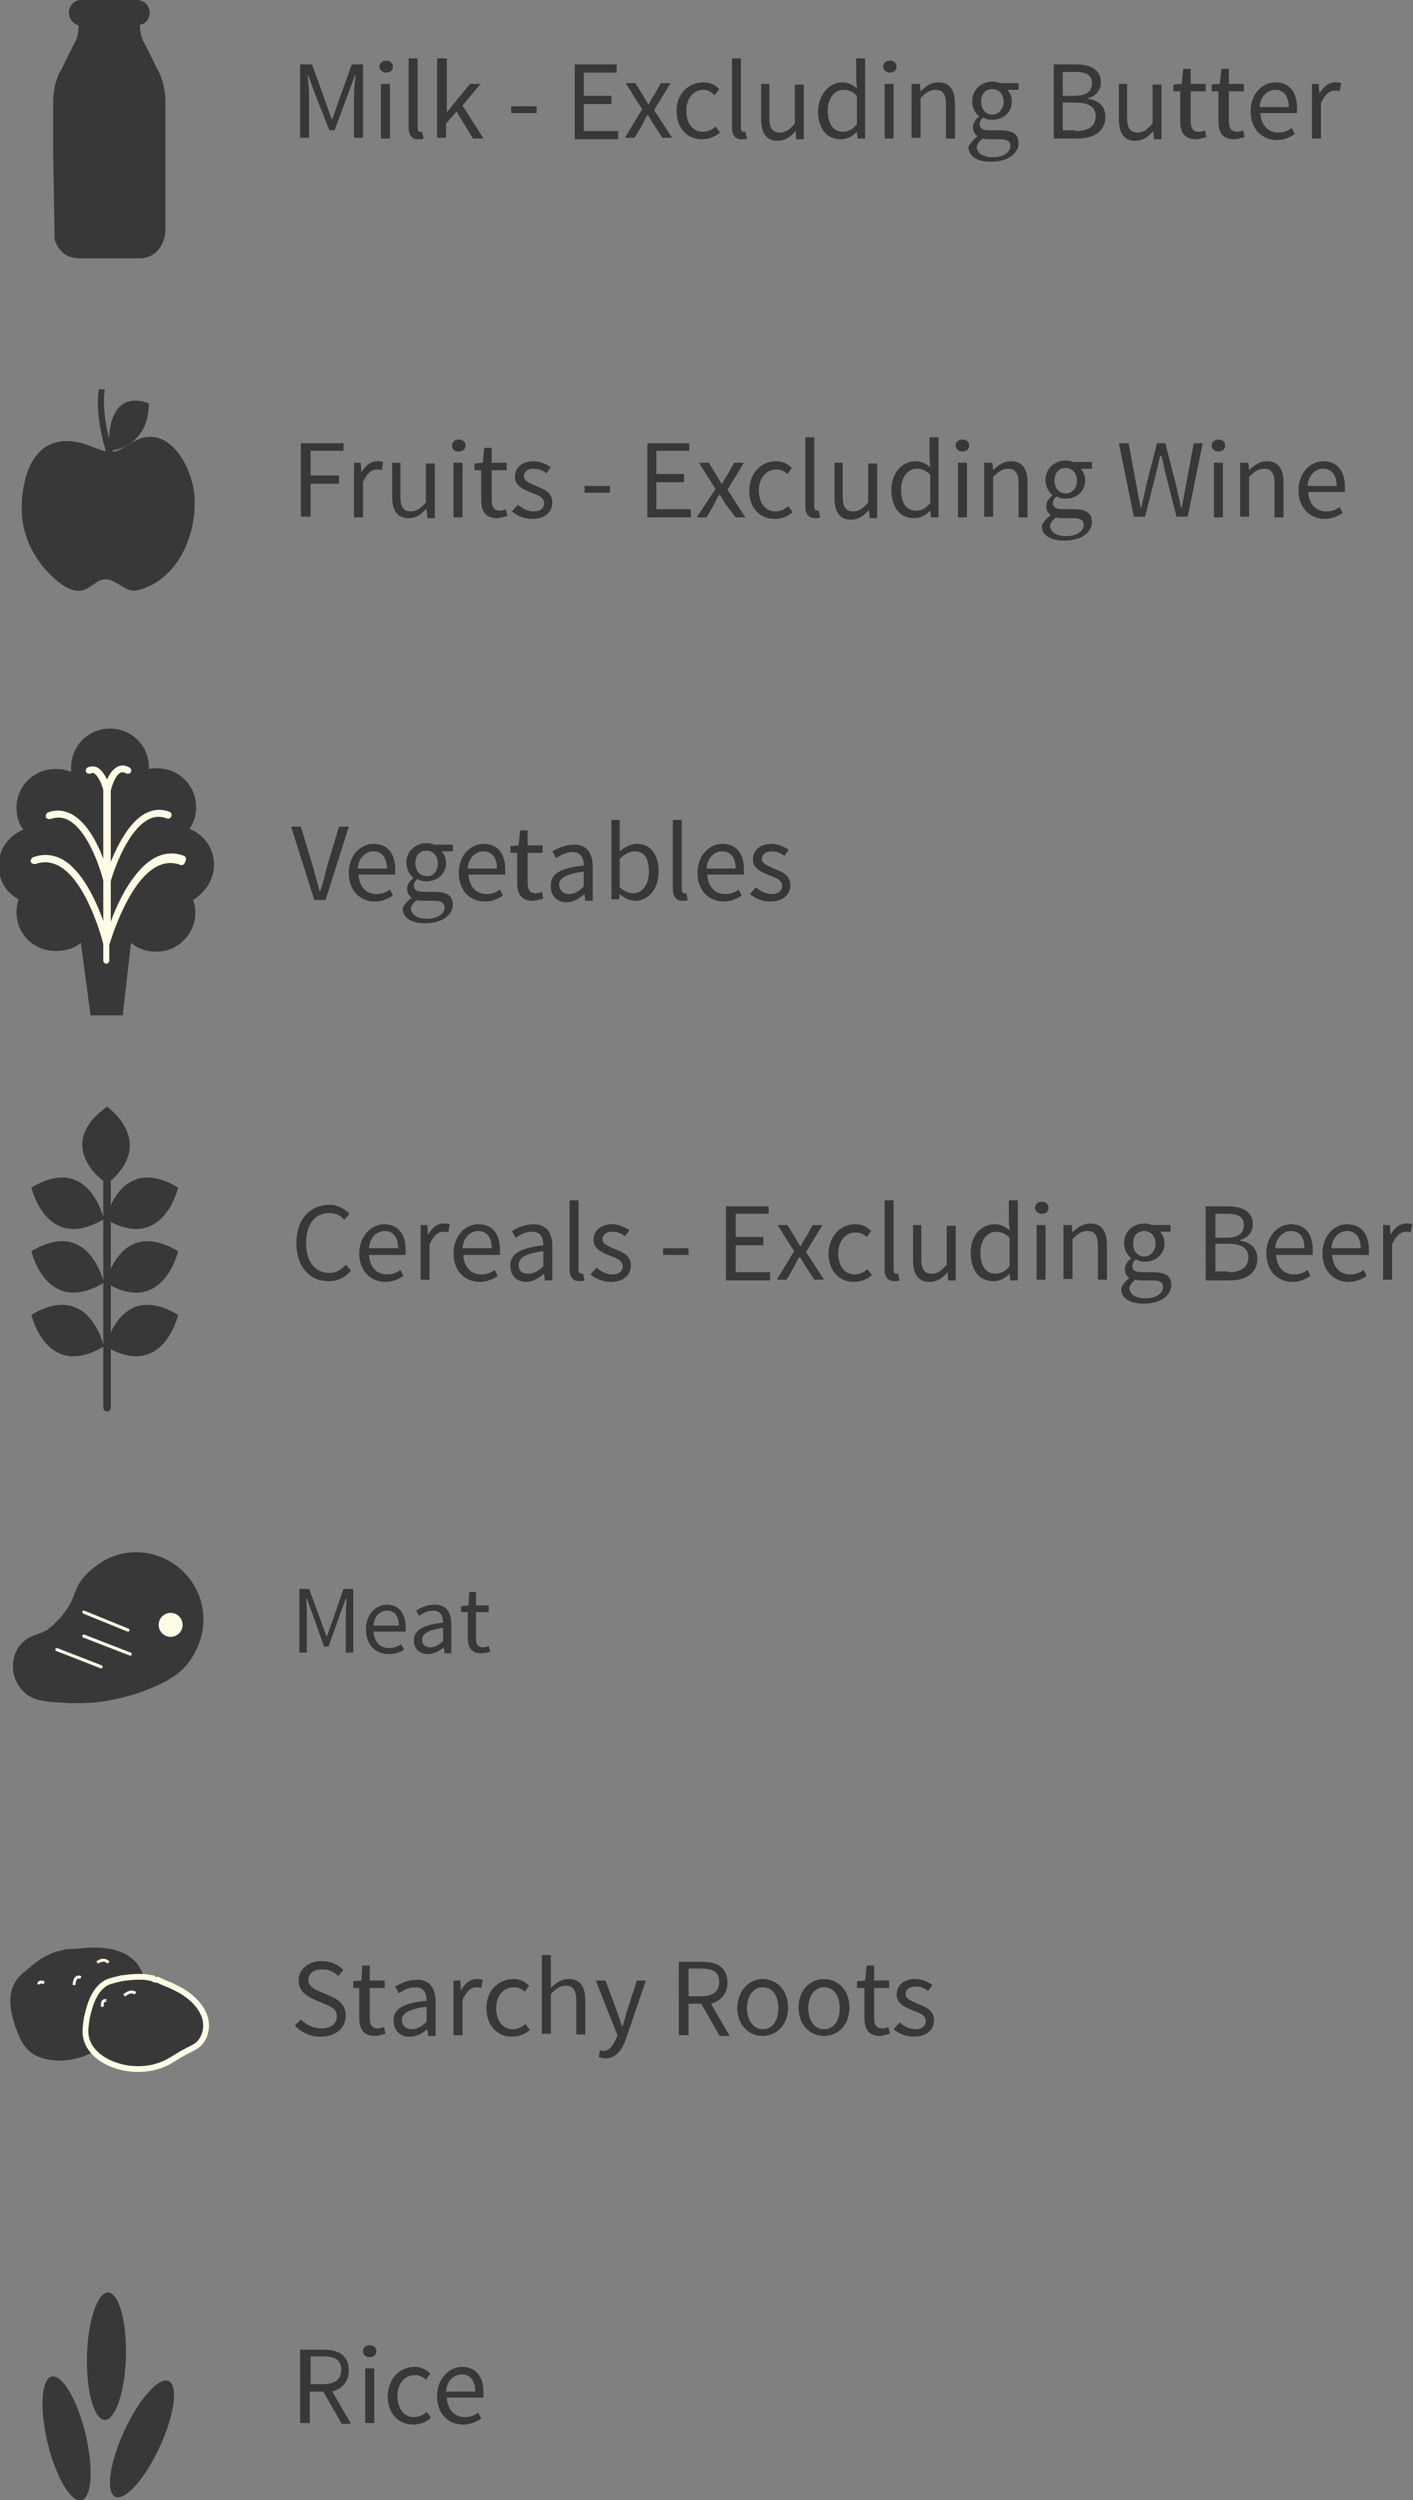 <?xml version="1.0" encoding="utf-8"?>
<!-- Generator: Adobe Illustrator 19.0.0, SVG Export Plug-In . SVG Version: 6.00 Build 0)  -->
<svg version="1.1" id="Livello_1" xmlns="http://www.w3.org/2000/svg" xmlns:xlink="http://www.w3.org/1999/xlink" x="0px" y="0px"
	 viewBox="0 0 188.8 333.9" enable-background="new 0 0 188.8 333.9" xml:space="preserve">
<rect x="0" y="0" width="188.8" height="333.9" fill="#808080" stroke="none"/>
<g id="XMLID_291_">
	<g id="XMLID_41_">
		<path id="XMLID_43_" fill="#393839" d="M7.3,32c0.4,1.2,1.3,2.5,3.3,2.5h8c2.6,0,3.4-2.3,3.5-3.6V13.7c0-2.6-0.9-4.2-1.1-4.5
			c-0.4-0.8-1.4-2.9-1.9-3.8c-0.3-0.6-0.4-1.5-0.4-2.1C19.5,3.2,20,2.5,20,1.7C20,0.8,19.3,0,18.3,0h-7.5C9.9,0,9.2,0.8,9.2,1.7
			c0,0.8,0.6,1.5,1.3,1.7c0,0.6-0.1,1.5-0.4,2.1c-0.5,0.9-1.5,3-1.9,3.8C8,9.5,7.1,11.2,7.1,13.7v6.8L7.3,32z"/>
		<line id="XMLID_42_" fill="#393839" x1="9.8" y1="2.5" x2="19.8" y2="2.5"/>
	</g>
</g>
<g id="XMLID_203_">
	<path id="XMLID_204_" fill="#393839" d="M40.2,8.6h1.5l1.9,5.3l0.7,2h0.1l0.7-2l1.9-5.3h1.5v9.8h-1.2V13c0-0.9,0.1-2,0.2-2.9h-0.1
		l-0.8,2.2l-1.9,5.1h-0.7L42,12.3l-0.8-2.2h-0.1c0.1,0.9,0.2,2,0.2,2.9v5.4h-1.2V8.6z"/>
	<path id="XMLID_206_" fill="#393839" d="M50.7,8.9c0-0.5,0.4-0.8,0.9-0.8c0.5,0,0.9,0.3,0.9,0.8c0,0.5-0.4,0.8-0.9,0.8
		C51.1,9.7,50.7,9.3,50.7,8.9z M50.9,11.2h1.2v7.3h-1.2V11.2z"/>
	<path id="XMLID_209_" fill="#393839" d="M54.6,7.8h1.2v9.3c0,0.4,0.2,0.5,0.3,0.5c0.1,0,0.1,0,0.3,0l0.2,0.9
		c-0.2,0.1-0.4,0.1-0.7,0.1c-0.9,0-1.3-0.6-1.3-1.6V7.8z"/>
	<path id="XMLID_211_" fill="#393839" d="M58.5,7.8h1.2V15h0l3.1-3.8h1.4l-2.4,2.9l2.8,4.4h-1.4L61,14.9l-1.4,1.6v1.9h-1.2V7.8z"/>
	<path id="XMLID_213_" fill="#393839" d="M68.3,14.2h3.4v0.9h-3.4V14.2z"/>
	<path id="XMLID_215_" fill="#393839" d="M76.7,8.6h5.7v1.1h-4.4v3.1h3.7v1.1h-3.7v3.6h4.6v1.1h-5.8V8.6z"/>
	<path id="XMLID_217_" fill="#393839" d="M85.8,14.6l-2.2-3.5h1.3l1,1.6c0.2,0.4,0.5,0.8,0.7,1.2h0.1c0.2-0.4,0.4-0.8,0.7-1.2
		l0.9-1.6h1.3l-2.2,3.6l2.4,3.7h-1.3l-1.1-1.7c-0.3-0.4-0.5-0.9-0.8-1.3h-0.1c-0.3,0.4-0.5,0.9-0.7,1.3l-1,1.7h-1.3L85.8,14.6z"/>
	<path id="XMLID_219_" fill="#393839" d="M94,11c1,0,1.6,0.4,2.1,0.9l-0.6,0.8C95,12.3,94.6,12,94,12c-1.3,0-2.3,1.1-2.3,2.8
		c0,1.7,0.9,2.8,2.2,2.8c0.7,0,1.3-0.3,1.7-0.7l0.6,0.8c-0.7,0.6-1.5,0.9-2.4,0.9c-1.9,0-3.4-1.4-3.4-3.8C90.4,12.4,92.1,11,94,11z"
		/>
	<path id="XMLID_221_" fill="#393839" d="M97.8,7.8h1.2v9.3c0,0.4,0.2,0.5,0.3,0.5c0.1,0,0.1,0,0.3,0l0.2,0.9
		c-0.2,0.1-0.4,0.1-0.7,0.1c-0.9,0-1.3-0.6-1.3-1.6V7.8z"/>
	<path id="XMLID_223_" fill="#393839" d="M101.6,11.2h1.2v4.5c0,1.4,0.4,2,1.4,2c0.8,0,1.3-0.4,2-1.2v-5.2h1.2v7.3h-1l-0.1-1.1h0
		c-0.7,0.8-1.4,1.3-2.4,1.3c-1.5,0-2.2-1-2.2-2.9V11.2z"/>
	<path id="XMLID_225_" fill="#393839" d="M112.5,11c0.8,0,1.4,0.3,2,0.8l-0.1-1.2V7.8h1.2v10.7h-1l-0.1-0.9h0c-0.6,0.6-1.3,1-2.2,1
		c-1.8,0-3-1.4-3-3.8C109.4,12.5,110.9,11,112.5,11z M112.6,17.6c0.7,0,1.3-0.3,1.9-1v-3.8c-0.6-0.6-1.2-0.8-1.8-0.8
		c-1.2,0-2.1,1.1-2.1,2.8C110.6,16.6,111.4,17.6,112.6,17.6z"/>
	<path id="XMLID_228_" fill="#393839" d="M118,8.9c0-0.5,0.4-0.8,0.9-0.8c0.5,0,0.9,0.3,0.9,0.8c0,0.5-0.4,0.8-0.9,0.8
		C118.4,9.7,118,9.3,118,8.9z M118.2,11.2h1.2v7.3h-1.2V11.2z"/>
	<path id="XMLID_231_" fill="#393839" d="M121.9,11.2h1l0.1,1h0c0.7-0.7,1.4-1.2,2.4-1.2c1.5,0,2.2,1,2.2,2.9v4.6h-1.2V14
		c0-1.4-0.4-2-1.4-2c-0.8,0-1.3,0.4-2,1.1v5.3h-1.2V11.2z"/>
	<path id="XMLID_233_" fill="#393839" d="M130.6,18.2L130.6,18.2c-0.4-0.3-0.6-0.7-0.6-1.2c0-0.6,0.4-1.1,0.8-1.4v-0.1
		c-0.5-0.4-0.9-1.1-0.9-2c0-1.6,1.3-2.6,2.7-2.6c0.4,0,0.8,0.1,1,0.2h2.5v0.9h-1.5c0.3,0.3,0.6,0.9,0.6,1.5c0,1.6-1.2,2.5-2.7,2.5
		c-0.4,0-0.8-0.1-1.1-0.3c-0.3,0.2-0.5,0.5-0.5,0.9c0,0.5,0.3,0.8,1.3,0.8h1.4c1.7,0,2.5,0.5,2.5,1.7c0,1.4-1.4,2.5-3.7,2.5
		c-1.8,0-3-0.7-3-2C129.6,19.2,130,18.7,130.6,18.2z M132.7,21c1.4,0,2.3-0.7,2.3-1.5c0-0.7-0.5-0.9-1.5-0.9h-1.3
		c-0.3,0-0.6,0-0.9-0.1c-0.5,0.4-0.8,0.8-0.8,1.2C130.6,20.5,131.4,21,132.7,21z M134.1,13.6c0-1.1-0.7-1.7-1.5-1.7
		c-0.9,0-1.5,0.6-1.5,1.7s0.7,1.7,1.5,1.7C133.4,15.3,134.1,14.6,134.1,13.6z"/>
	<path id="XMLID_237_" fill="#393839" d="M140.8,8.6h2.9c2,0,3.4,0.7,3.4,2.4c0,1-0.6,1.8-1.7,2.1v0.1c1.4,0.2,2.3,1,2.3,2.4
		c0,1.9-1.5,2.9-3.7,2.9h-3.2V8.6z M143.5,12.8c1.7,0,2.4-0.6,2.4-1.7c0-1.1-0.8-1.5-2.3-1.5H142v3.2H143.5z M143.7,17.5
		c1.7,0,2.7-0.6,2.7-2c0-1.2-0.9-1.8-2.7-1.8H142v3.7H143.7z"/>
	<path id="XMLID_241_" fill="#393839" d="M149.4,11.2h1.2v4.5c0,1.4,0.4,2,1.4,2c0.8,0,1.3-0.4,2-1.2v-5.2h1.2v7.3h-1l-0.1-1.1h0
		c-0.7,0.8-1.4,1.3-2.4,1.3c-1.5,0-2.2-1-2.2-2.9V11.2z"/>
	<path id="XMLID_243_" fill="#393839" d="M157.9,12.2h-1.1v-0.9l1.1-0.1l0.2-2h1v2h2v1h-2v4c0,0.9,0.3,1.4,1.1,1.4
		c0.3,0,0.6-0.1,0.8-0.2l0.2,0.9c-0.4,0.1-0.9,0.3-1.4,0.3c-1.6,0-2.1-1-2.1-2.4V12.2z"/>
	<path id="XMLID_245_" fill="#393839" d="M163,12.2h-1.1v-0.9l1.1-0.1l0.2-2h1v2h2v1h-2v4c0,0.9,0.3,1.4,1.1,1.4
		c0.3,0,0.6-0.1,0.8-0.2l0.2,0.9c-0.4,0.1-0.9,0.3-1.4,0.3c-1.6,0-2.1-1-2.1-2.4V12.2z"/>
	<path id="XMLID_247_" fill="#393839" d="M170.4,11c1.9,0,2.9,1.3,2.9,3.4c0,0.3,0,0.5,0,0.7h-4.9c0.1,1.6,1,2.6,2.4,2.6
		c0.7,0,1.3-0.2,1.8-0.6l0.4,0.8c-0.6,0.4-1.4,0.8-2.4,0.8c-1.9,0-3.5-1.4-3.5-3.8S168.7,11,170.4,11z M172.2,14.3
		c0-1.5-0.7-2.3-1.8-2.3c-1,0-2,0.8-2.1,2.3H172.2z"/>
	<path id="XMLID_250_" fill="#393839" d="M175.2,11.2h1l0.1,1.3h0c0.5-0.9,1.2-1.5,2.1-1.5c0.3,0,0.5,0,0.8,0.1l-0.2,1.1
		c-0.2-0.1-0.4-0.1-0.7-0.1c-0.6,0-1.3,0.5-1.8,1.7v4.7h-1.2V11.2z"/>
</g>
<g id="XMLID_370_">
	<path id="XMLID_373_" fill="#393839" d="M19.4,58.4c3.9-0.7,6.5,4.7,6.6,8.2c0.2,4.5-1.8,9.7-6.1,11.7c-0.5,0.2-0.9,0.4-1.4,0.5
		c-2.1,0.6-3.3-2.4-5.5-1.1c-0.4,0.3-1.4,1-1.9,1.1c-2.1,0.7-5-2.5-6-4c-1.4-2-2.2-4.4-2.2-6.8c0-4.8,1.8-10.2,7.7-8.9
		c1.6,0.3,3.5,1.7,5.1,1.1c0.7-0.3,1.2-0.7,1.9-1.1C18.2,58.8,18.8,58.5,19.4,58.4z"/>
	<path id="XMLID_372_" fill="#393839" d="M14.5,61.3c-0.1-0.2-1.9-5.2-1.3-9.3L14,52c-0.6,3.9,1.3,8.9,1.3,9L14.5,61.3z"/>
	<path id="XMLID_371_" fill="#393839" d="M14.6,60.2c0,0,5.2-0.2,5.3-6.3C19.8,53.8,14.1,51.3,14.6,60.2z"/>
</g>
<g id="XMLID_155_">
	<path id="XMLID_156_" fill="#393839" d="M40.2,59.2h5.7v1h-4.4v3.3h3.8v1.1h-3.8v4.4h-1.3V59.2z"/>
	<path id="XMLID_158_" fill="#393839" d="M47.2,61.8h1l0.1,1.3h0c0.5-0.9,1.2-1.5,2.1-1.5c0.3,0,0.5,0,0.8,0.1l-0.2,1.1
		c-0.2-0.1-0.4-0.1-0.7-0.1c-0.6,0-1.3,0.5-1.8,1.7v4.7h-1.2V61.8z"/>
	<path id="XMLID_160_" fill="#393839" d="M52.3,61.8h1.2v4.5c0,1.4,0.4,2,1.4,2c0.8,0,1.3-0.4,2-1.2v-5.2h1.2v7.3h-1L57,67.9h0
		c-0.7,0.8-1.4,1.3-2.4,1.3c-1.5,0-2.2-1-2.2-2.9V61.8z"/>
	<path id="XMLID_162_" fill="#393839" d="M60.4,59.5c0-0.5,0.4-0.8,0.9-0.8c0.5,0,0.9,0.3,0.9,0.8c0,0.5-0.4,0.8-0.9,0.8
		C60.7,60.3,60.4,60,60.4,59.5z M60.6,61.8h1.2v7.3h-1.2V61.8z"/>
	<path id="XMLID_165_" fill="#393839" d="M64.5,62.8h-1.1v-0.9l1.1-0.1l0.2-2h1v2h2v1h-2v4c0,0.9,0.3,1.4,1.1,1.4
		c0.3,0,0.6-0.1,0.8-0.2l0.2,0.9c-0.4,0.1-0.9,0.3-1.4,0.3c-1.6,0-2.1-1-2.1-2.4V62.8z"/>
	<path id="XMLID_167_" fill="#393839" d="M69.2,67.4c0.6,0.5,1.3,0.9,2.1,0.9c1,0,1.4-0.5,1.4-1.1c0-0.8-0.9-1.1-1.7-1.4
		c-1-0.4-2.2-0.9-2.2-2.1c0-1.2,0.9-2.1,2.5-2.1c0.9,0,1.7,0.4,2.3,0.8l-0.6,0.8c-0.5-0.4-1-0.6-1.7-0.6c-0.9,0-1.3,0.5-1.3,1
		c0,0.7,0.8,0.9,1.6,1.3c1,0.4,2.2,0.8,2.2,2.2c0,1.2-0.9,2.2-2.7,2.2c-1,0-2-0.4-2.7-1L69.2,67.4z"/>
	<path id="XMLID_169_" fill="#393839" d="M78.1,64.9h3.4v0.9h-3.4V64.9z"/>
	<path id="XMLID_171_" fill="#393839" d="M86.4,59.2h5.7v1h-4.4v3.1h3.7v1.1h-3.7V68h4.6v1.1h-5.8V59.2z"/>
	<path id="XMLID_173_" fill="#393839" d="M95.6,65.3l-2.2-3.5h1.3l1,1.6c0.2,0.4,0.5,0.8,0.7,1.2h0.1c0.2-0.4,0.4-0.8,0.7-1.2
		l0.9-1.6h1.3l-2.2,3.6l2.4,3.7h-1.3L97,67.4c-0.3-0.4-0.5-0.9-0.8-1.3h-0.1c-0.3,0.4-0.5,0.9-0.7,1.3l-1,1.7h-1.3L95.6,65.3z"/>
	<path id="XMLID_175_" fill="#393839" d="M103.7,61.6c1,0,1.6,0.4,2.1,0.9l-0.6,0.8c-0.4-0.4-0.9-0.6-1.5-0.6
		c-1.3,0-2.3,1.1-2.3,2.8c0,1.7,0.9,2.8,2.2,2.8c0.7,0,1.3-0.3,1.7-0.7l0.6,0.8c-0.7,0.6-1.5,0.9-2.4,0.9c-1.9,0-3.4-1.4-3.4-3.8
		C100.2,63,101.8,61.6,103.7,61.6z"/>
	<path id="XMLID_177_" fill="#393839" d="M107.6,58.4h1.2v9.3c0,0.4,0.2,0.5,0.3,0.5c0.1,0,0.1,0,0.3,0l0.2,0.9
		c-0.2,0.1-0.4,0.1-0.7,0.1c-0.9,0-1.3-0.6-1.3-1.6V58.4z"/>
	<path id="XMLID_179_" fill="#393839" d="M111.4,61.8h1.2v4.5c0,1.4,0.4,2,1.4,2c0.8,0,1.3-0.4,2-1.2v-5.2h1.2v7.3h-1l-0.1-1.1h0
		c-0.7,0.8-1.4,1.3-2.4,1.3c-1.5,0-2.2-1-2.2-2.9V61.8z"/>
	<path id="XMLID_181_" fill="#393839" d="M122.3,61.6c0.8,0,1.4,0.3,2,0.8l-0.1-1.2v-2.8h1.2v10.7h-1l-0.1-0.9h0
		c-0.6,0.6-1.3,1-2.2,1c-1.8,0-3-1.4-3-3.8C119.1,63.1,120.6,61.6,122.3,61.6z M122.4,68.2c0.7,0,1.3-0.3,1.9-1v-3.8
		c-0.6-0.6-1.2-0.8-1.8-0.8c-1.2,0-2.1,1.1-2.1,2.8C120.4,67.2,121.1,68.2,122.4,68.2z"/>
	<path id="XMLID_184_" fill="#393839" d="M127.7,59.5c0-0.5,0.4-0.8,0.9-0.8c0.5,0,0.9,0.3,0.9,0.8c0,0.5-0.4,0.8-0.9,0.8
		C128.1,60.3,127.7,60,127.7,59.5z M128,61.8h1.2v7.3H128V61.8z"/>
	<path id="XMLID_187_" fill="#393839" d="M131.6,61.8h1l0.1,1h0c0.7-0.7,1.4-1.2,2.4-1.2c1.5,0,2.2,1,2.2,2.9v4.6h-1.2v-4.5
		c0-1.4-0.4-2-1.4-2c-0.8,0-1.3,0.4-2,1.1v5.3h-1.2V61.8z"/>
	<path id="XMLID_189_" fill="#393839" d="M140.4,68.8L140.4,68.8c-0.4-0.3-0.6-0.7-0.6-1.2c0-0.6,0.4-1.1,0.8-1.4v-0.1
		c-0.5-0.4-0.9-1.1-0.9-2c0-1.6,1.3-2.6,2.7-2.6c0.4,0,0.8,0.1,1,0.2h2.5v0.9h-1.5c0.3,0.3,0.6,0.9,0.6,1.5c0,1.6-1.2,2.5-2.7,2.5
		c-0.4,0-0.8-0.1-1.1-0.3c-0.3,0.2-0.5,0.5-0.5,0.9c0,0.5,0.3,0.8,1.3,0.8h1.4c1.7,0,2.5,0.5,2.5,1.7c0,1.4-1.4,2.5-3.7,2.5
		c-1.8,0-3-0.7-3-2C139.3,69.9,139.7,69.3,140.4,68.8z M142.5,71.6c1.4,0,2.3-0.7,2.3-1.5c0-0.7-0.5-0.9-1.5-0.9h-1.3
		c-0.3,0-0.6,0-0.9-0.1c-0.5,0.4-0.8,0.8-0.8,1.2C140.4,71.1,141.2,71.6,142.5,71.6z M143.9,64.2c0-1.1-0.7-1.7-1.5-1.7
		c-0.9,0-1.5,0.6-1.5,1.7s0.7,1.7,1.5,1.7C143.2,65.9,143.9,65.3,143.9,64.2z"/>
	<path id="XMLID_193_" fill="#393839" d="M149.5,59.2h1.3l1,5.4c0.2,1.1,0.4,2.1,0.6,3.2h0.1c0.2-1.1,0.5-2.1,0.7-3.2l1.4-5.4h1.1
		l1.4,5.4c0.2,1,0.5,2.1,0.7,3.2h0.1c0.2-1.1,0.4-2.1,0.6-3.2l1-5.4h1.2l-2,9.8h-1.5l-1.5-5.9c-0.2-0.8-0.3-1.5-0.5-2.2H155
		c-0.2,0.8-0.3,1.5-0.5,2.2l-1.5,5.9h-1.5L149.5,59.2z"/>
	<path id="XMLID_195_" fill="#393839" d="M161.9,59.5c0-0.5,0.4-0.8,0.9-0.8c0.5,0,0.9,0.3,0.9,0.8c0,0.5-0.4,0.8-0.9,0.8
		C162.3,60.3,161.9,60,161.9,59.5z M162.2,61.8h1.2v7.3h-1.2V61.8z"/>
	<path id="XMLID_198_" fill="#393839" d="M165.8,61.8h1l0.1,1h0c0.7-0.7,1.4-1.2,2.4-1.2c1.5,0,2.2,1,2.2,2.9v4.6h-1.2v-4.5
		c0-1.4-0.4-2-1.4-2c-0.8,0-1.3,0.4-2,1.1v5.3h-1.2V61.8z"/>
	<path id="XMLID_200_" fill="#393839" d="M176.8,61.6c1.9,0,2.9,1.3,2.9,3.4c0,0.3,0,0.5,0,0.7h-4.9c0.1,1.6,1,2.6,2.4,2.6
		c0.7,0,1.3-0.2,1.8-0.6l0.4,0.8c-0.6,0.4-1.4,0.8-2.4,0.8c-1.9,0-3.5-1.4-3.5-3.8S175.1,61.6,176.8,61.6z M178.6,64.9
		c0-1.5-0.7-2.3-1.8-2.3c-1,0-2,0.8-2.1,2.3H178.6z"/>
</g>
<path id="XMLID_397_" fill="#393839" d="M22.2,224.5c-2.8,1.5-5.9,2.4-9,2.8c-1.6,0.2-3.2,0.2-4.8,0.1c-1.4-0.1-3.2-0.1-4.5-0.9
	c-0.7-0.4-1.3-1.1-1.7-1.9c-0.7-1.4-0.6-3.2,0.2-4.5c0.4-0.6,1-1.2,1.7-1.5c1.1-0.5,2-0.6,2.9-1.5c0.9-0.8,1.7-1.7,2.3-2.8
	c0.6-1,0.8-2.3,1.6-3.3c0.8-1.1,2-2,3.2-2.7c4.4-2.3,9.8-0.5,12.1,3.9c1.2,2.3,1.3,5.1,0.3,7.5C25.6,222,24.1,223.5,22.2,224.5z"/>
<circle id="XMLID_396_" fill="#FFFCE6" cx="22.8" cy="217" r="1.6"/>
<line id="XMLID_395_" fill="none" stroke="#FFFCE6" stroke-width="0.414" stroke-linecap="round" stroke-linejoin="round" stroke-miterlimit="10" x1="13.5" y1="222.6" x2="7.6" y2="220.3"/>
<line id="XMLID_394_" fill="none" stroke="#FFFCE6" stroke-width="0.414" stroke-linecap="round" stroke-linejoin="round" stroke-miterlimit="10" x1="17.1" y1="217.7" x2="11.2" y2="215.3"/>
<line id="XMLID_393_" fill="none" stroke="#FFFCE6" stroke-width="0.414" stroke-linecap="round" stroke-linejoin="round" stroke-miterlimit="10" x1="17.4" y1="220.9" x2="11.2" y2="218.5"/>
<g id="XMLID_144_">
	<path id="XMLID_145_" fill="#393839" d="M40,212.2h1.3l1.7,4.6l0.6,1.7h0.1l0.6-1.7l1.6-4.6h1.3v8.5h-1v-4.7c0-0.8,0.1-1.8,0.1-2.5
		h-0.1l-0.7,1.9l-1.6,4.5h-0.6l-1.6-4.5l-0.7-1.9h-0.1c0.1,0.8,0.1,1.8,0.1,2.5v4.7h-1V212.2z"/>
	<path id="XMLID_147_" fill="#393839" d="M51.7,214.3c1.6,0,2.5,1.2,2.5,3c0,0.2,0,0.4,0,0.6h-4.3c0.1,1.4,0.9,2.2,2.1,2.2
		c0.6,0,1.1-0.2,1.6-0.5l0.4,0.7c-0.5,0.4-1.2,0.6-2.1,0.6c-1.7,0-3-1.2-3-3.3C48.9,215.5,50.3,214.3,51.7,214.3z M53.3,217.1
		c0-1.3-0.6-2-1.6-2c-0.9,0-1.7,0.7-1.8,2H53.3z"/>
	<path id="XMLID_150_" fill="#393839" d="M59.2,216.7c0-0.8-0.3-1.6-1.3-1.6c-0.7,0-1.4,0.3-1.9,0.7l-0.4-0.7
		c0.6-0.4,1.5-0.8,2.5-0.8c1.5,0,2.2,1,2.2,2.6v3.9h-0.9l-0.1-0.8h0c-0.6,0.5-1.3,0.9-2.1,0.9c-1.1,0-1.9-0.7-1.9-1.8
		C55.3,217.7,56.5,217,59.2,216.7z M57.5,220c0.6,0,1.1-0.3,1.7-0.8v-1.8c-2.1,0.3-2.8,0.8-2.8,1.6C56.4,219.7,56.9,220,57.5,220z"
		/>
	<path id="XMLID_153_" fill="#393839" d="M62.5,215.3h-0.9v-0.8l1-0.1l0.1-1.8h0.9v1.8h1.7v0.9h-1.7v3.5c0,0.8,0.2,1.2,1,1.2
		c0.2,0,0.5-0.1,0.7-0.2l0.2,0.8c-0.4,0.1-0.8,0.2-1.2,0.2c-1.4,0-1.8-0.9-1.8-2.1V215.3z"/>
</g>
<g id="XMLID_75_">
	
		<ellipse id="XMLID_407_" transform="matrix(0.234 0.972 -0.972 0.234 323.318 240.905)" fill="#393839" cx="8.8" cy="325.6" rx="8.5" ry="2.6"/>
	
		<ellipse id="XMLID_406_" transform="matrix(-2.724334e-02 1 -1 -2.724334e-02 329.314 308.948)" fill="#393839" cx="14.3" cy="314.7" rx="8.5" ry="2.6"/>
	
		<ellipse id="XMLID_405_" transform="matrix(-0.42 0.908 -0.908 -0.42 322.82 445.209)" fill="#393839" cx="19.1" cy="325.8" rx="8.5" ry="2.6"/>
</g>
<g id="XMLID_132_">
	<path id="XMLID_133_" fill="#393839" d="M45.6,323.6l-2.4-4.2h-1.8v4.2h-1.3v-9.8h3.1c2,0,3.4,0.7,3.4,2.8c0,1.5-0.9,2.4-2.2,2.8
		l2.5,4.3H45.6z M41.5,318.4h1.7c1.5,0,2.4-0.6,2.4-1.9c0-1.3-0.8-1.8-2.4-1.8h-1.7V318.4z"/>
	<path id="XMLID_136_" fill="#393839" d="M48.5,314c0-0.5,0.4-0.8,0.9-0.8c0.5,0,0.9,0.3,0.9,0.8c0,0.5-0.4,0.8-0.9,0.8
		C48.9,314.8,48.5,314.5,48.5,314z M48.8,316.3H50v7.3h-1.2V316.3z"/>
	<path id="XMLID_139_" fill="#393839" d="M55.4,316.1c1,0,1.6,0.4,2.1,0.9l-0.6,0.8c-0.4-0.4-0.9-0.6-1.5-0.6
		c-1.3,0-2.3,1.1-2.3,2.8c0,1.7,0.9,2.8,2.2,2.8c0.7,0,1.3-0.3,1.7-0.7l0.6,0.8c-0.7,0.6-1.5,0.9-2.4,0.9c-1.9,0-3.4-1.4-3.4-3.8
		C51.9,317.5,53.5,316.1,55.4,316.1z"/>
	<path id="XMLID_141_" fill="#393839" d="M61.7,316.1c1.9,0,2.9,1.3,2.9,3.4c0,0.3,0,0.5,0,0.7h-4.9c0.1,1.6,1,2.6,2.4,2.6
		c0.7,0,1.3-0.2,1.8-0.6l0.4,0.8c-0.6,0.4-1.4,0.8-2.4,0.8c-2,0-3.5-1.4-3.5-3.8S60.1,316.1,61.7,316.1z M63.5,319.4
		c0-1.5-0.7-2.3-1.8-2.3c-1,0-2,0.8-2.1,2.3H63.5z"/>
</g>
<path id="XMLID_404_" fill="#393839" d="M8.5,260.4c0.3-0.1,0.5-0.1,0.8-0.1c0.5,0,1-0.1,1.6-0.1c0.8-0.1,1.6-0.1,2.4-0.1
	c1.6,0.1,3.3,0.5,4.5,1.6c1.2,1.1,1.9,2.9,1.3,4.4c-0.2,0.7-0.7,1.2-1.1,1.8c-0.6,0.9-1,1.8-1.6,2.7c-1.8,2.7-5,4.5-8.3,4.6
	c-1.7,0-3.5-0.4-4.6-1.7c-0.7-0.8-1-1.7-1.4-2.7c-0.7-2-1.2-4.4,0-6.2c0.4-0.7,1.1-1.2,1.7-1.7c0.7-0.6,1.4-1.2,2.2-1.6
	c0.4-0.2,0.8-0.4,1.3-0.6c0.2-0.1,0.4-0.1,0.5-0.1C8,260.5,8.2,260.5,8.5,260.4z"/>
<path id="XMLID_403_" fill="#393839" stroke="#FFFCE6" stroke-width="0.772" stroke-miterlimit="10" d="M20.9,264.4
	c0.1,0,0.1,0,0.2,0c0.2,0.1,0.4,0.2,0.6,0.3c0.3,0.1,0.7,0.3,1,0.4c0.6,0.3,1.3,0.6,1.9,1c1.2,0.8,2.2,1.8,2.7,3.1s0.2,3-0.9,3.9
	c-0.5,0.4-1.1,0.6-1.6,0.9c-0.8,0.4-1.5,0.9-2.4,1.4c-2.5,1.3-5.7,1.2-8.2-0.1c-1.3-0.7-2.4-1.8-2.7-3.2c-0.2-0.9,0-1.8,0.1-2.6
	c0.4-1.8,1-3.8,2.6-4.7c0.6-0.3,1.3-0.4,2-0.6c0.8-0.1,1.6-0.2,2.4-0.2c0.4,0,0.8,0,1.2,0.1c0.2,0,0.4,0.1,0.6,0.1
	C20.6,264.4,20.8,264.4,20.9,264.4z"/>
<path id="XMLID_402_" fill="none" stroke="#FFFCE6" stroke-width="0.386" stroke-miterlimit="10" d="M5.2,265c0,0-0.1-0.5,0.7-0.2"
	/>
<path id="XMLID_401_" fill="none" stroke="#FFFCE6" stroke-width="0.386" stroke-miterlimit="10" d="M9.9,265.1c0,0,0-1.4,0.9-1"/>
<path id="XMLID_400_" fill="none" stroke="#FFFCE6" stroke-width="0.386" stroke-miterlimit="10" d="M13,262.1c0,0,0.8-0.7,1.5,0"
	/>
<path id="XMLID_399_" fill="none" stroke="#FFFCE6" stroke-width="0.386" stroke-miterlimit="10" d="M13.7,268c0,0-0.2-1,0.5-0.8"
	/>
<path id="XMLID_398_" fill="none" stroke="#FFFCE6" stroke-width="0.386" stroke-miterlimit="10" d="M16.6,266.5
	c0,0,0.8-0.8,1.5-0.3"/>
<g id="XMLID_103_">
	<path id="XMLID_104_" fill="#393839" d="M40.2,269.7c0.7,0.7,1.7,1.2,2.7,1.2c1.3,0,2.1-0.6,2.1-1.6c0-1-0.7-1.3-1.7-1.7l-1.4-0.6
		c-0.9-0.4-2-1.1-2-2.5c0-1.5,1.3-2.6,3.1-2.6c1.2,0,2.2,0.5,2.9,1.2l-0.7,0.8c-0.6-0.6-1.3-0.9-2.2-0.9c-1.1,0-1.8,0.6-1.8,1.4
		c0,0.9,0.9,1.3,1.6,1.6l1.4,0.6c1.1,0.5,2,1.2,2,2.6c0,1.6-1.3,2.8-3.4,2.8c-1.4,0-2.6-0.6-3.4-1.5L40.2,269.7z"/>
	<path id="XMLID_106_" fill="#393839" d="M48.3,265.5h-1.1v-0.9l1.1-0.1l0.1-2h1v2h2v1h-2v4c0,0.9,0.3,1.4,1.1,1.4
		c0.3,0,0.6-0.1,0.8-0.2l0.2,0.9c-0.4,0.1-0.9,0.3-1.4,0.3c-1.6,0-2.1-1-2.1-2.4V265.5z"/>
	<path id="XMLID_108_" fill="#393839" d="M57,267.2c0-0.9-0.3-1.8-1.5-1.8c-0.9,0-1.6,0.4-2.2,0.8l-0.5-0.9c0.7-0.4,1.7-0.9,2.9-0.9
		c1.8,0,2.5,1.2,2.5,3v4.5h-1l-0.1-0.9h0c-0.7,0.6-1.5,1-2.4,1c-1.2,0-2.1-0.8-2.1-2.1C52.5,268.3,53.9,267.5,57,267.2z M55,271
		c0.7,0,1.3-0.3,2-1v-2c-2.4,0.3-3.3,0.9-3.3,1.8C53.7,270.6,54.3,271,55,271z"/>
	<path id="XMLID_111_" fill="#393839" d="M60.5,264.5h1l0.1,1.3h0c0.5-0.9,1.2-1.5,2.1-1.5c0.3,0,0.5,0,0.8,0.1l-0.2,1.1
		c-0.2-0.1-0.4-0.1-0.7-0.1c-0.6,0-1.3,0.5-1.8,1.7v4.7h-1.2V264.5z"/>
	<path id="XMLID_113_" fill="#393839" d="M68.6,264.3c1,0,1.6,0.4,2.1,0.9l-0.6,0.8c-0.4-0.4-0.9-0.6-1.5-0.6
		c-1.3,0-2.3,1.1-2.3,2.8c0,1.7,0.9,2.8,2.2,2.8c0.7,0,1.3-0.3,1.7-0.7l0.6,0.8c-0.7,0.6-1.5,0.9-2.4,0.9c-1.9,0-3.4-1.4-3.4-3.8
		C65,265.7,66.7,264.3,68.6,264.3z"/>
	<path id="XMLID_115_" fill="#393839" d="M72.4,261.1h1.2v2.9l0,1.5c0.7-0.7,1.4-1.2,2.4-1.2c1.5,0,2.2,1,2.2,2.8v4.6H77v-4.5
		c0-1.4-0.4-2-1.4-2c-0.8,0-1.3,0.4-2,1.1v5.3h-1.2V261.1z"/>
	<path id="XMLID_117_" fill="#393839" d="M80.6,273.9c0.8,0,1.3-0.7,1.7-1.6l0.2-0.5l-2.9-7.3h1.3l1.5,4c0.2,0.6,0.5,1.4,0.7,2.1
		h0.1c0.2-0.7,0.4-1.4,0.6-2.1l1.3-4h1.2l-2.7,7.9c-0.5,1.4-1.3,2.5-2.7,2.5c-0.3,0-0.6-0.1-0.9-0.2l0.2-1
		C80.2,273.9,80.5,273.9,80.6,273.9z"/>
	<path id="XMLID_119_" fill="#393839" d="M96.1,271.8l-2.4-4.2H92v4.2h-1.3V262h3.1c2,0,3.4,0.7,3.4,2.8c0,1.5-0.9,2.4-2.2,2.8
		l2.5,4.3H96.1z M92,266.6h1.7c1.5,0,2.4-0.6,2.4-1.9c0-1.3-0.8-1.8-2.4-1.8H92V266.6z"/>
	<path id="XMLID_122_" fill="#393839" d="M101.9,264.3c1.8,0,3.4,1.4,3.4,3.8c0,2.4-1.6,3.8-3.4,3.8c-1.8,0-3.4-1.4-3.4-3.8
		C98.6,265.7,100.2,264.3,101.9,264.3z M101.9,271c1.3,0,2.1-1.1,2.1-2.8c0-1.7-0.8-2.8-2.1-2.8c-1.2,0-2.1,1.1-2.1,2.8
		C99.8,269.8,100.7,271,101.9,271z"/>
	<path id="XMLID_125_" fill="#393839" d="M110.1,264.3c1.8,0,3.4,1.4,3.4,3.8c0,2.4-1.6,3.8-3.4,3.8c-1.8,0-3.4-1.4-3.4-3.8
		C106.7,265.7,108.3,264.3,110.1,264.3z M110.1,271c1.3,0,2.1-1.1,2.1-2.8c0-1.7-0.8-2.8-2.1-2.8c-1.2,0-2.1,1.1-2.1,2.8
		C108,269.8,108.8,271,110.1,271z"/>
	<path id="XMLID_128_" fill="#393839" d="M115.6,265.5h-1.1v-0.9l1.1-0.1l0.2-2h1v2h2v1h-2v4c0,0.9,0.3,1.4,1.1,1.4
		c0.3,0,0.6-0.1,0.8-0.2l0.2,0.9c-0.4,0.1-0.9,0.3-1.3,0.3c-1.6,0-2.1-1-2.1-2.4V265.5z"/>
	<path id="XMLID_130_" fill="#393839" d="M120.2,270.1c0.6,0.5,1.3,0.9,2.1,0.9c1,0,1.4-0.5,1.4-1.1c0-0.8-0.9-1.1-1.7-1.4
		c-1-0.4-2.2-0.9-2.2-2.1c0-1.2,0.9-2.1,2.5-2.1c0.9,0,1.7,0.4,2.3,0.8l-0.6,0.8c-0.5-0.4-1-0.6-1.7-0.6c-0.9,0-1.3,0.5-1.3,1
		c0,0.7,0.8,0.9,1.6,1.3c1,0.4,2.2,0.8,2.2,2.2c0,1.2-0.9,2.2-2.7,2.2c-1,0-2-0.4-2.7-1L120.2,270.1z"/>
</g>
<g id="XMLID_46_">
	<path id="XMLID_47_" fill="#393839" d="M44,160.9c1.2,0,2.1,0.6,2.7,1.2l-0.7,0.8c-0.5-0.6-1.2-0.9-2-0.9c-1.9,0-3.1,1.5-3.1,4
		c0,2.5,1.2,4,3.1,4c0.9,0,1.6-0.4,2.2-1.1l0.7,0.8c-0.8,0.9-1.7,1.4-3,1.4c-2.5,0-4.3-1.9-4.3-5.1C39.6,162.8,41.5,160.9,44,160.9z
		"/>
	<path id="XMLID_49_" fill="#393839" d="M51.3,163.5c1.9,0,2.9,1.3,2.9,3.4c0,0.3,0,0.5,0,0.7h-4.9c0.1,1.6,1,2.6,2.4,2.6
		c0.7,0,1.3-0.2,1.8-0.6l0.4,0.8c-0.6,0.4-1.4,0.8-2.4,0.8c-1.9,0-3.5-1.4-3.5-3.8S49.7,163.5,51.3,163.5z M53.2,166.7
		c0-1.5-0.7-2.3-1.8-2.3c-1,0-2,0.8-2.1,2.3H53.2z"/>
	<path id="XMLID_52_" fill="#393839" d="M56.1,163.6h1l0.1,1.3h0c0.5-0.9,1.2-1.5,2.1-1.5c0.3,0,0.5,0,0.8,0.1l-0.2,1.1
		c-0.2-0.1-0.4-0.1-0.7-0.1c-0.6,0-1.3,0.5-1.8,1.7v4.7h-1.2V163.6z"/>
	<path id="XMLID_54_" fill="#393839" d="M63.9,163.5c1.9,0,2.9,1.3,2.9,3.4c0,0.3,0,0.5,0,0.7h-4.9c0.1,1.6,1,2.6,2.4,2.6
		c0.7,0,1.3-0.2,1.8-0.6l0.4,0.8c-0.6,0.4-1.4,0.8-2.4,0.8c-1.9,0-3.5-1.4-3.5-3.8S62.2,163.5,63.9,163.5z M65.7,166.7
		c0-1.5-0.7-2.3-1.8-2.3c-1,0-2,0.8-2.1,2.3H65.7z"/>
	<path id="XMLID_57_" fill="#393839" d="M72.6,166.3c0-0.9-0.3-1.8-1.5-1.8c-0.9,0-1.6,0.4-2.2,0.8l-0.5-0.9
		c0.7-0.4,1.7-0.9,2.9-0.9c1.8,0,2.5,1.2,2.5,3v4.5h-1l-0.1-0.9h0c-0.7,0.6-1.5,1.1-2.4,1.1c-1.2,0-2.1-0.8-2.1-2.1
		C68.1,167.5,69.4,166.7,72.6,166.3z M70.6,170.1c0.7,0,1.3-0.3,2-1v-2c-2.4,0.3-3.3,0.9-3.3,1.8C69.3,169.8,69.8,170.1,70.6,170.1z
		"/>
	<path id="XMLID_60_" fill="#393839" d="M76.1,160.3h1.2v9.3c0,0.4,0.2,0.5,0.3,0.5c0.1,0,0.1,0,0.3,0l0.2,0.9
		c-0.2,0.1-0.4,0.1-0.7,0.1c-0.9,0-1.3-0.6-1.3-1.6V160.3z"/>
	<path id="XMLID_63_" fill="#393839" d="M79.7,169.3c0.6,0.5,1.3,0.9,2.1,0.9c1,0,1.4-0.5,1.4-1.1c0-0.8-0.9-1.1-1.7-1.4
		c-1-0.4-2.2-0.9-2.2-2.1c0-1.2,0.9-2.1,2.5-2.1c0.9,0,1.7,0.4,2.3,0.8l-0.6,0.8c-0.5-0.4-1-0.6-1.7-0.6c-0.9,0-1.3,0.5-1.3,1
		c0,0.7,0.8,0.9,1.6,1.3c1,0.4,2.2,0.8,2.2,2.2c0,1.2-0.9,2.2-2.7,2.2c-1,0-2-0.4-2.7-1L79.7,169.3z"/>
	<path id="XMLID_65_" fill="#393839" d="M88.6,166.7h3.4v0.9h-3.4V166.7z"/>
	<path id="XMLID_67_" fill="#393839" d="M97,161.1h5.7v1h-4.4v3.1h3.7v1.1h-3.7v3.6h4.6v1.1H97V161.1z"/>
	<path id="XMLID_69_" fill="#393839" d="M106.1,167.1l-2.2-3.5h1.3l1,1.6c0.2,0.4,0.5,0.8,0.7,1.2h0.1c0.2-0.4,0.4-0.8,0.7-1.2
		l0.9-1.6h1.3l-2.2,3.6l2.4,3.7h-1.3l-1.1-1.7c-0.3-0.4-0.5-0.9-0.8-1.3h-0.1c-0.3,0.4-0.5,0.9-0.7,1.3l-1,1.7h-1.3L106.1,167.1z"/>
	<path id="XMLID_71_" fill="#393839" d="M114.3,163.5c1,0,1.6,0.4,2.1,0.9l-0.6,0.8c-0.4-0.4-0.9-0.6-1.5-0.6
		c-1.3,0-2.3,1.1-2.3,2.8c0,1.7,0.9,2.8,2.2,2.8c0.7,0,1.3-0.3,1.7-0.7l0.6,0.8c-0.7,0.6-1.5,0.9-2.4,0.9c-1.9,0-3.4-1.4-3.4-3.8
		C110.8,164.9,112.4,163.5,114.3,163.5z"/>
	<path id="XMLID_73_" fill="#393839" d="M118.2,160.3h1.2v9.3c0,0.4,0.2,0.5,0.3,0.5c0.1,0,0.1,0,0.3,0l0.2,0.9
		c-0.2,0.1-0.4,0.1-0.7,0.1c-0.9,0-1.3-0.6-1.3-1.6V160.3z"/>
	<path id="XMLID_76_" fill="#393839" d="M121.9,163.6h1.2v4.5c0,1.4,0.4,2,1.4,2c0.8,0,1.3-0.4,2-1.2v-5.2h1.2v7.3h-1l-0.1-1.1h0
		c-0.7,0.8-1.4,1.3-2.4,1.3c-1.5,0-2.2-1-2.2-2.9V163.6z"/>
	<path id="XMLID_78_" fill="#393839" d="M132.9,163.5c0.8,0,1.4,0.3,2,0.8l-0.1-1.2v-2.8h1.2v10.7h-1l-0.1-0.9h0
		c-0.6,0.6-1.3,1-2.2,1c-1.8,0-3-1.4-3-3.8C129.7,164.9,131.2,163.5,132.9,163.5z M133,170.1c0.7,0,1.3-0.3,1.9-1v-3.8
		c-0.6-0.6-1.2-0.8-1.8-0.8c-1.2,0-2.1,1.1-2.1,2.8C131,169,131.7,170.1,133,170.1z"/>
	<path id="XMLID_81_" fill="#393839" d="M138.3,161.3c0-0.5,0.4-0.8,0.9-0.8c0.5,0,0.9,0.3,0.9,0.8c0,0.5-0.4,0.8-0.9,0.8
		C138.7,162.1,138.3,161.8,138.3,161.3z M138.5,163.6h1.2v7.3h-1.2V163.6z"/>
	<path id="XMLID_84_" fill="#393839" d="M142.2,163.6h1l0.1,1h0c0.7-0.7,1.4-1.2,2.4-1.2c1.5,0,2.2,1,2.2,2.9v4.6h-1.2v-4.5
		c0-1.4-0.4-2-1.4-2c-0.8,0-1.3,0.4-2,1.1v5.3h-1.2V163.6z"/>
	<path id="XMLID_86_" fill="#393839" d="M150.9,170.7L150.9,170.7c-0.4-0.3-0.6-0.7-0.6-1.2c0-0.6,0.4-1.1,0.8-1.4V168
		c-0.5-0.4-0.9-1.1-0.9-2c0-1.6,1.3-2.6,2.7-2.6c0.4,0,0.8,0.1,1,0.2h2.5v0.9H155c0.3,0.3,0.6,0.9,0.6,1.5c0,1.6-1.2,2.5-2.7,2.5
		c-0.4,0-0.8-0.1-1.1-0.3c-0.3,0.2-0.5,0.5-0.5,0.9c0,0.5,0.3,0.8,1.3,0.8h1.4c1.7,0,2.5,0.5,2.5,1.7c0,1.4-1.4,2.5-3.7,2.5
		c-1.8,0-3-0.7-3-2C149.9,171.7,150.3,171.1,150.9,170.7z M153.1,173.4c1.4,0,2.3-0.7,2.3-1.5c0-0.7-0.5-0.9-1.5-0.9h-1.3
		c-0.3,0-0.6,0-0.9-0.1c-0.5,0.4-0.8,0.8-0.8,1.2C151,172.9,151.8,173.4,153.1,173.4z M154.4,166.1c0-1.1-0.7-1.7-1.5-1.7
		c-0.9,0-1.5,0.6-1.5,1.7s0.7,1.7,1.5,1.7C153.7,167.8,154.4,167.1,154.4,166.1z"/>
	<path id="XMLID_90_" fill="#393839" d="M161.1,161.1h2.9c2,0,3.4,0.7,3.4,2.4c0,1-0.6,1.8-1.7,2.1v0.1c1.4,0.2,2.3,1,2.3,2.4
		c0,1.9-1.5,2.9-3.7,2.9h-3.2V161.1z M163.8,165.3c1.7,0,2.4-0.6,2.4-1.7c0-1.1-0.8-1.5-2.3-1.5h-1.5v3.2H163.8z M164.1,169.9
		c1.7,0,2.7-0.6,2.7-2c0-1.2-0.9-1.8-2.7-1.8h-1.7v3.7H164.1z"/>
	<path id="XMLID_95_" fill="#393839" d="M172.5,163.5c1.9,0,2.9,1.3,2.9,3.4c0,0.3,0,0.5,0,0.7h-4.9c0.1,1.6,1,2.6,2.4,2.6
		c0.7,0,1.3-0.2,1.8-0.6l0.4,0.8c-0.6,0.4-1.4,0.8-2.4,0.8c-1.9,0-3.5-1.4-3.5-3.8S170.8,163.5,172.5,163.5z M174.3,166.7
		c0-1.5-0.7-2.3-1.8-2.3c-1,0-2,0.8-2.1,2.3H174.3z"/>
	<path id="XMLID_98_" fill="#393839" d="M180,163.5c1.9,0,2.9,1.3,2.9,3.4c0,0.3,0,0.5,0,0.7h-4.9c0.1,1.6,1,2.6,2.4,2.6
		c0.7,0,1.3-0.2,1.8-0.6l0.4,0.8c-0.6,0.4-1.4,0.8-2.4,0.8c-1.9,0-3.5-1.4-3.5-3.8S178.3,163.5,180,163.5z M181.8,166.7
		c0-1.5-0.7-2.3-1.8-2.3c-1,0-2,0.8-2.1,2.3H181.8z"/>
	<path id="XMLID_101_" fill="#393839" d="M184.7,163.6h1l0.1,1.3h0c0.5-0.9,1.2-1.5,2.1-1.5c0.3,0,0.5,0,0.8,0.1l-0.2,1.1
		c-0.2-0.1-0.4-0.1-0.7-0.1c-0.6,0-1.3,0.5-1.8,1.7v4.7h-1.2V163.6z"/>
</g>
<g id="XMLID_11_">
	<g id="XMLID_18_">
		<path id="XMLID_20_" fill="#393839" d="M4.2,158.6c0,0,2,8.8,9.7,4.2C13.8,162.7,11.9,154,4.2,158.6z"/>
		<path id="XMLID_19_" fill="#393839" d="M23.8,158.6c0,0-2,8.8-9.7,4.2C14.2,162.7,16.1,154,23.8,158.6z"/>
	</g>
	<g id="XMLID_15_">
		<path id="XMLID_17_" fill="#393839" d="M4.2,167.1c0,0,2,8.8,9.7,4.2C13.8,171.2,11.9,162.5,4.2,167.1z"/>
		<path id="XMLID_16_" fill="#393839" d="M23.8,167.1c0,0-2,8.8-9.7,4.2C14.2,171.2,16.1,162.5,23.8,167.1z"/>
	</g>
	<g id="XMLID_12_">
		<path id="XMLID_14_" fill="#393839" d="M4.2,175.6c0,0,2,8.8,9.7,4.2C13.8,179.7,11.9,171,4.2,175.6z"/>
		<path id="XMLID_13_" fill="#393839" d="M23.8,175.6c0,0-2,8.8-9.7,4.2C14.2,179.7,16.1,171,23.8,175.6z"/>
	</g>
	<path id="XMLID_5_" fill="#393839" d="M14.3,147.8c-5.9,4.2-2.5,8.4-0.5,9.9v30.1c0,0.4,0.1,0.7,0.5,0.7c0.4,0,0.5-0.3,0.5-0.7
		v-30.1C20.8,152.3,14.3,147.8,14.3,147.8z"/>
</g>
<g id="XMLID_1_">
	<path id="XMLID_2_" fill="#393839" d="M38.9,110.4h1.3l1.6,5.3c0.3,1.2,0.6,2.1,0.9,3.3h0.1c0.4-1.2,0.6-2.1,0.9-3.3l1.6-5.3h1.3
		l-3.1,9.8H42L38.9,110.4z"/>
	<path id="XMLID_4_" fill="#393839" d="M49.9,112.7c1.9,0,2.9,1.3,2.9,3.4c0,0.3,0,0.5,0,0.7h-4.9c0.1,1.6,1,2.6,2.4,2.6
		c0.7,0,1.3-0.2,1.8-0.6l0.4,0.8c-0.6,0.4-1.4,0.8-2.4,0.8c-1.9,0-3.5-1.4-3.5-3.8S48.2,112.7,49.9,112.7z M51.7,116
		c0-1.5-0.7-2.3-1.8-2.3c-1,0-2,0.8-2.1,2.3H51.7z"/>
	<path id="XMLID_10_" fill="#393839" d="M55,119.9L55,119.9c-0.4-0.3-0.6-0.7-0.6-1.2c0-0.6,0.4-1.1,0.8-1.4v-0.1
		c-0.5-0.4-0.9-1.1-0.9-2c0-1.6,1.3-2.6,2.7-2.6c0.4,0,0.8,0.1,1,0.2h2.5v0.9H59c0.3,0.3,0.6,0.9,0.6,1.5c0,1.6-1.2,2.5-2.7,2.5
		c-0.4,0-0.8-0.1-1.1-0.3c-0.3,0.2-0.5,0.5-0.5,0.9c0,0.5,0.3,0.8,1.3,0.8h1.4c1.7,0,2.5,0.5,2.5,1.7c0,1.4-1.4,2.5-3.7,2.5
		c-1.8,0-3-0.7-3-2C53.9,121,54.3,120.4,55,119.9z M57.1,122.7c1.4,0,2.3-0.7,2.3-1.5c0-0.7-0.5-0.9-1.5-0.9h-1.3
		c-0.3,0-0.6,0-0.9-0.1c-0.5,0.4-0.8,0.8-0.8,1.2C55,122.2,55.8,122.7,57.1,122.7z M58.5,115.3c0-1.1-0.7-1.7-1.5-1.7
		c-0.9,0-1.5,0.6-1.5,1.7s0.7,1.7,1.5,1.7C57.8,117.1,58.5,116.4,58.5,115.3z"/>
	<path id="XMLID_24_" fill="#393839" d="M64.6,112.7c1.9,0,2.9,1.3,2.9,3.4c0,0.3,0,0.5,0,0.7h-4.9c0.1,1.6,1,2.6,2.4,2.6
		c0.7,0,1.3-0.2,1.8-0.6l0.4,0.8c-0.6,0.4-1.4,0.8-2.4,0.8c-1.9,0-3.5-1.4-3.5-3.8S62.9,112.7,64.6,112.7z M66.4,116
		c0-1.5-0.7-2.3-1.8-2.3c-1,0-2,0.8-2.1,2.3H66.4z"/>
	<path id="XMLID_27_" fill="#393839" d="M69.3,113.9h-1.1V113l1.1-0.1l0.2-2h1v2h2v1h-2v4c0,0.9,0.3,1.4,1.1,1.4
		c0.3,0,0.6-0.1,0.8-0.2l0.2,0.9c-0.4,0.1-0.9,0.3-1.4,0.3c-1.6,0-2.1-1-2.1-2.4V113.9z"/>
	<path id="XMLID_29_" fill="#393839" d="M78,115.6c0-0.9-0.3-1.8-1.5-1.8c-0.9,0-1.6,0.4-2.2,0.8l-0.5-0.9c0.7-0.4,1.7-0.9,2.9-0.9
		c1.8,0,2.5,1.2,2.5,3v4.5h-1l-0.1-0.9h0c-0.7,0.6-1.5,1.1-2.4,1.1c-1.2,0-2.1-0.8-2.1-2.1C73.5,116.7,74.9,115.9,78,115.6z
		 M76,119.4c0.7,0,1.3-0.3,2-1v-2c-2.4,0.3-3.3,0.9-3.3,1.8C74.8,119,75.3,119.4,76,119.4z"/>
	<path id="XMLID_32_" fill="#393839" d="M81.6,109.5h1.2v2.9l0,1.3c0.7-0.6,1.5-1,2.3-1c1.9,0,2.9,1.5,2.9,3.7
		c0,2.5-1.5,3.9-3.1,3.9c-0.7,0-1.4-0.3-2.1-0.9h0l-0.1,0.7h-1V109.5z M84.6,119.3c1.2,0,2.1-1.1,2.1-2.9c0-1.6-0.5-2.7-1.9-2.7
		c-0.6,0-1.3,0.3-2,1v3.8C83.5,119.1,84.1,119.3,84.6,119.3z"/>
	<path id="XMLID_35_" fill="#393839" d="M89.9,109.5h1.2v9.3c0,0.4,0.2,0.5,0.3,0.5c0.1,0,0.1,0,0.3,0l0.2,0.9
		c-0.2,0.1-0.4,0.1-0.7,0.1c-0.9,0-1.3-0.6-1.3-1.6V109.5z"/>
	<path id="XMLID_38_" fill="#393839" d="M96.5,112.7c1.9,0,2.9,1.3,2.9,3.4c0,0.3,0,0.5,0,0.7h-4.9c0.1,1.6,1,2.6,2.4,2.6
		c0.7,0,1.3-0.2,1.8-0.6l0.4,0.8c-0.6,0.4-1.4,0.8-2.4,0.8c-1.9,0-3.5-1.4-3.5-3.8S94.8,112.7,96.5,112.7z M98.3,116
		c0-1.5-0.7-2.3-1.8-2.3c-1,0-2,0.8-2.1,2.3H98.3z"/>
	<path id="XMLID_44_" fill="#393839" d="M101,118.5c0.6,0.5,1.3,0.9,2.1,0.9c1,0,1.4-0.5,1.4-1.1c0-0.8-0.9-1.1-1.7-1.4
		c-1-0.4-2.2-0.9-2.2-2.1c0-1.2,0.9-2.1,2.5-2.1c0.9,0,1.7,0.4,2.3,0.8l-0.6,0.8c-0.5-0.4-1-0.6-1.7-0.6c-0.9,0-1.3,0.5-1.3,1
		c0,0.7,0.8,0.9,1.6,1.3c1,0.4,2.2,0.8,2.2,2.2c0,1.2-0.9,2.2-2.7,2.2c-1,0-2-0.4-2.7-1L101,118.5z"/>
</g>
<path id="XMLID_7_" fill="#393839" d="M28.6,115.5c0-2.2-1.4-4.1-3.3-4.8c0.6-0.8,0.9-1.8,0.9-2.9c0-2.9-2.3-5.2-5.2-5.2
	c-0.4,0-0.7,0-1.1,0.1c0-0.1,0-0.2,0-0.2c0-2.9-2.3-5.2-5.2-5.2s-5.2,2.3-5.2,5.2c0,0.2,0,0.4,0,0.6c-0.6-0.3-1.3-0.4-2.1-0.4
	c-2.9,0-5.2,2.3-5.2,5.2c0,1.1,0.3,2.1,0.9,2.9c-1.9,0.8-3.3,2.6-3.3,4.8c0,2,1.1,3.7,2.7,4.5c-0.2,0.5-0.3,1.1-0.3,1.7
	c0,2.9,2.3,5.2,5.2,5.2c1.3,0,2.5-0.3,3.4-1.1l1.3,9.7h4.3l1.1-9.7c0.9,0.8,2.1,1.2,3.4,1.2c2.9,0,5.2-2.4,5.2-5.2
	c0-0.6-0.1-1.2-0.3-1.7C27.5,119.1,28.6,117.4,28.6,115.5z"/>
<path id="XMLID_6_" fill="#FFFCE6" d="M24.6,114.3c-1.3-0.5-2.6-0.4-3.8,0.2c-2.9,1.5-5,5.8-6,8.6v-5.4c0,0,0,0,0,0c0,0,0,0,0,0
	c0-0.1,1.9-6.7,5.1-8.3c0.8-0.4,1.6-0.4,2.4-0.1c0.2,0.1,0.5,0,0.6-0.3c0.1-0.2,0-0.5-0.3-0.6c-1.1-0.4-2.1-0.3-3.1,0.2
	c-2.2,1.1-3.8,4.3-4.7,6.5v-9.4c0,0,0-0.1,0-0.1l0,0l0,0c0.1-0.5,0.6-2.1,1.3-2.4c0.1-0.1,0.4-0.1,0.8,0.1c0.2,0.1,0.5,0,0.6-0.2
	c0.1-0.2,0-0.5-0.2-0.6c-0.7-0.4-1.2-0.3-1.6-0.1c-0.6,0.3-1.1,1-1.4,1.7c-0.3-0.6-0.7-1.3-1.3-1.6c-0.4-0.2-0.8-0.2-1.3,0
	c-0.2,0.1-0.3,0.4-0.2,0.6c0.1,0.2,0.4,0.3,0.6,0.2c0.2-0.1,0.4-0.1,0.5,0c0.5,0.3,1,1.4,1.2,2.2v9.2c-0.8-2.2-2.3-5-4.3-6
	c-1-0.5-2-0.6-3.1-0.2c-0.2,0.1-0.3,0.3-0.3,0.6c0.1,0.2,0.3,0.3,0.6,0.3c0.8-0.3,1.6-0.3,2.4,0.1c2.8,1.5,4.4,6.9,4.7,8.1v5.4
	c-1-2.8-2.9-6.9-5.6-8.3c-1.2-0.6-2.5-0.7-3.8-0.2c-0.2,0.1-0.3,0.3-0.3,0.6c0.1,0.2,0.3,0.3,0.6,0.3c1.1-0.4,2.1-0.3,3.1,0.2
	c3.8,2,5.9,10,6,10.5v2.2c0,0.2,0.2,0.4,0.4,0.4s0.4-0.2,0.4-0.4v-2.1c0.2-0.6,2.5-8.5,6.4-10.5c1-0.5,2-0.6,3.1-0.2
	c0.2,0.1,0.5,0,0.6-0.3C25,114.7,24.8,114.4,24.6,114.3z"/>
</svg>
